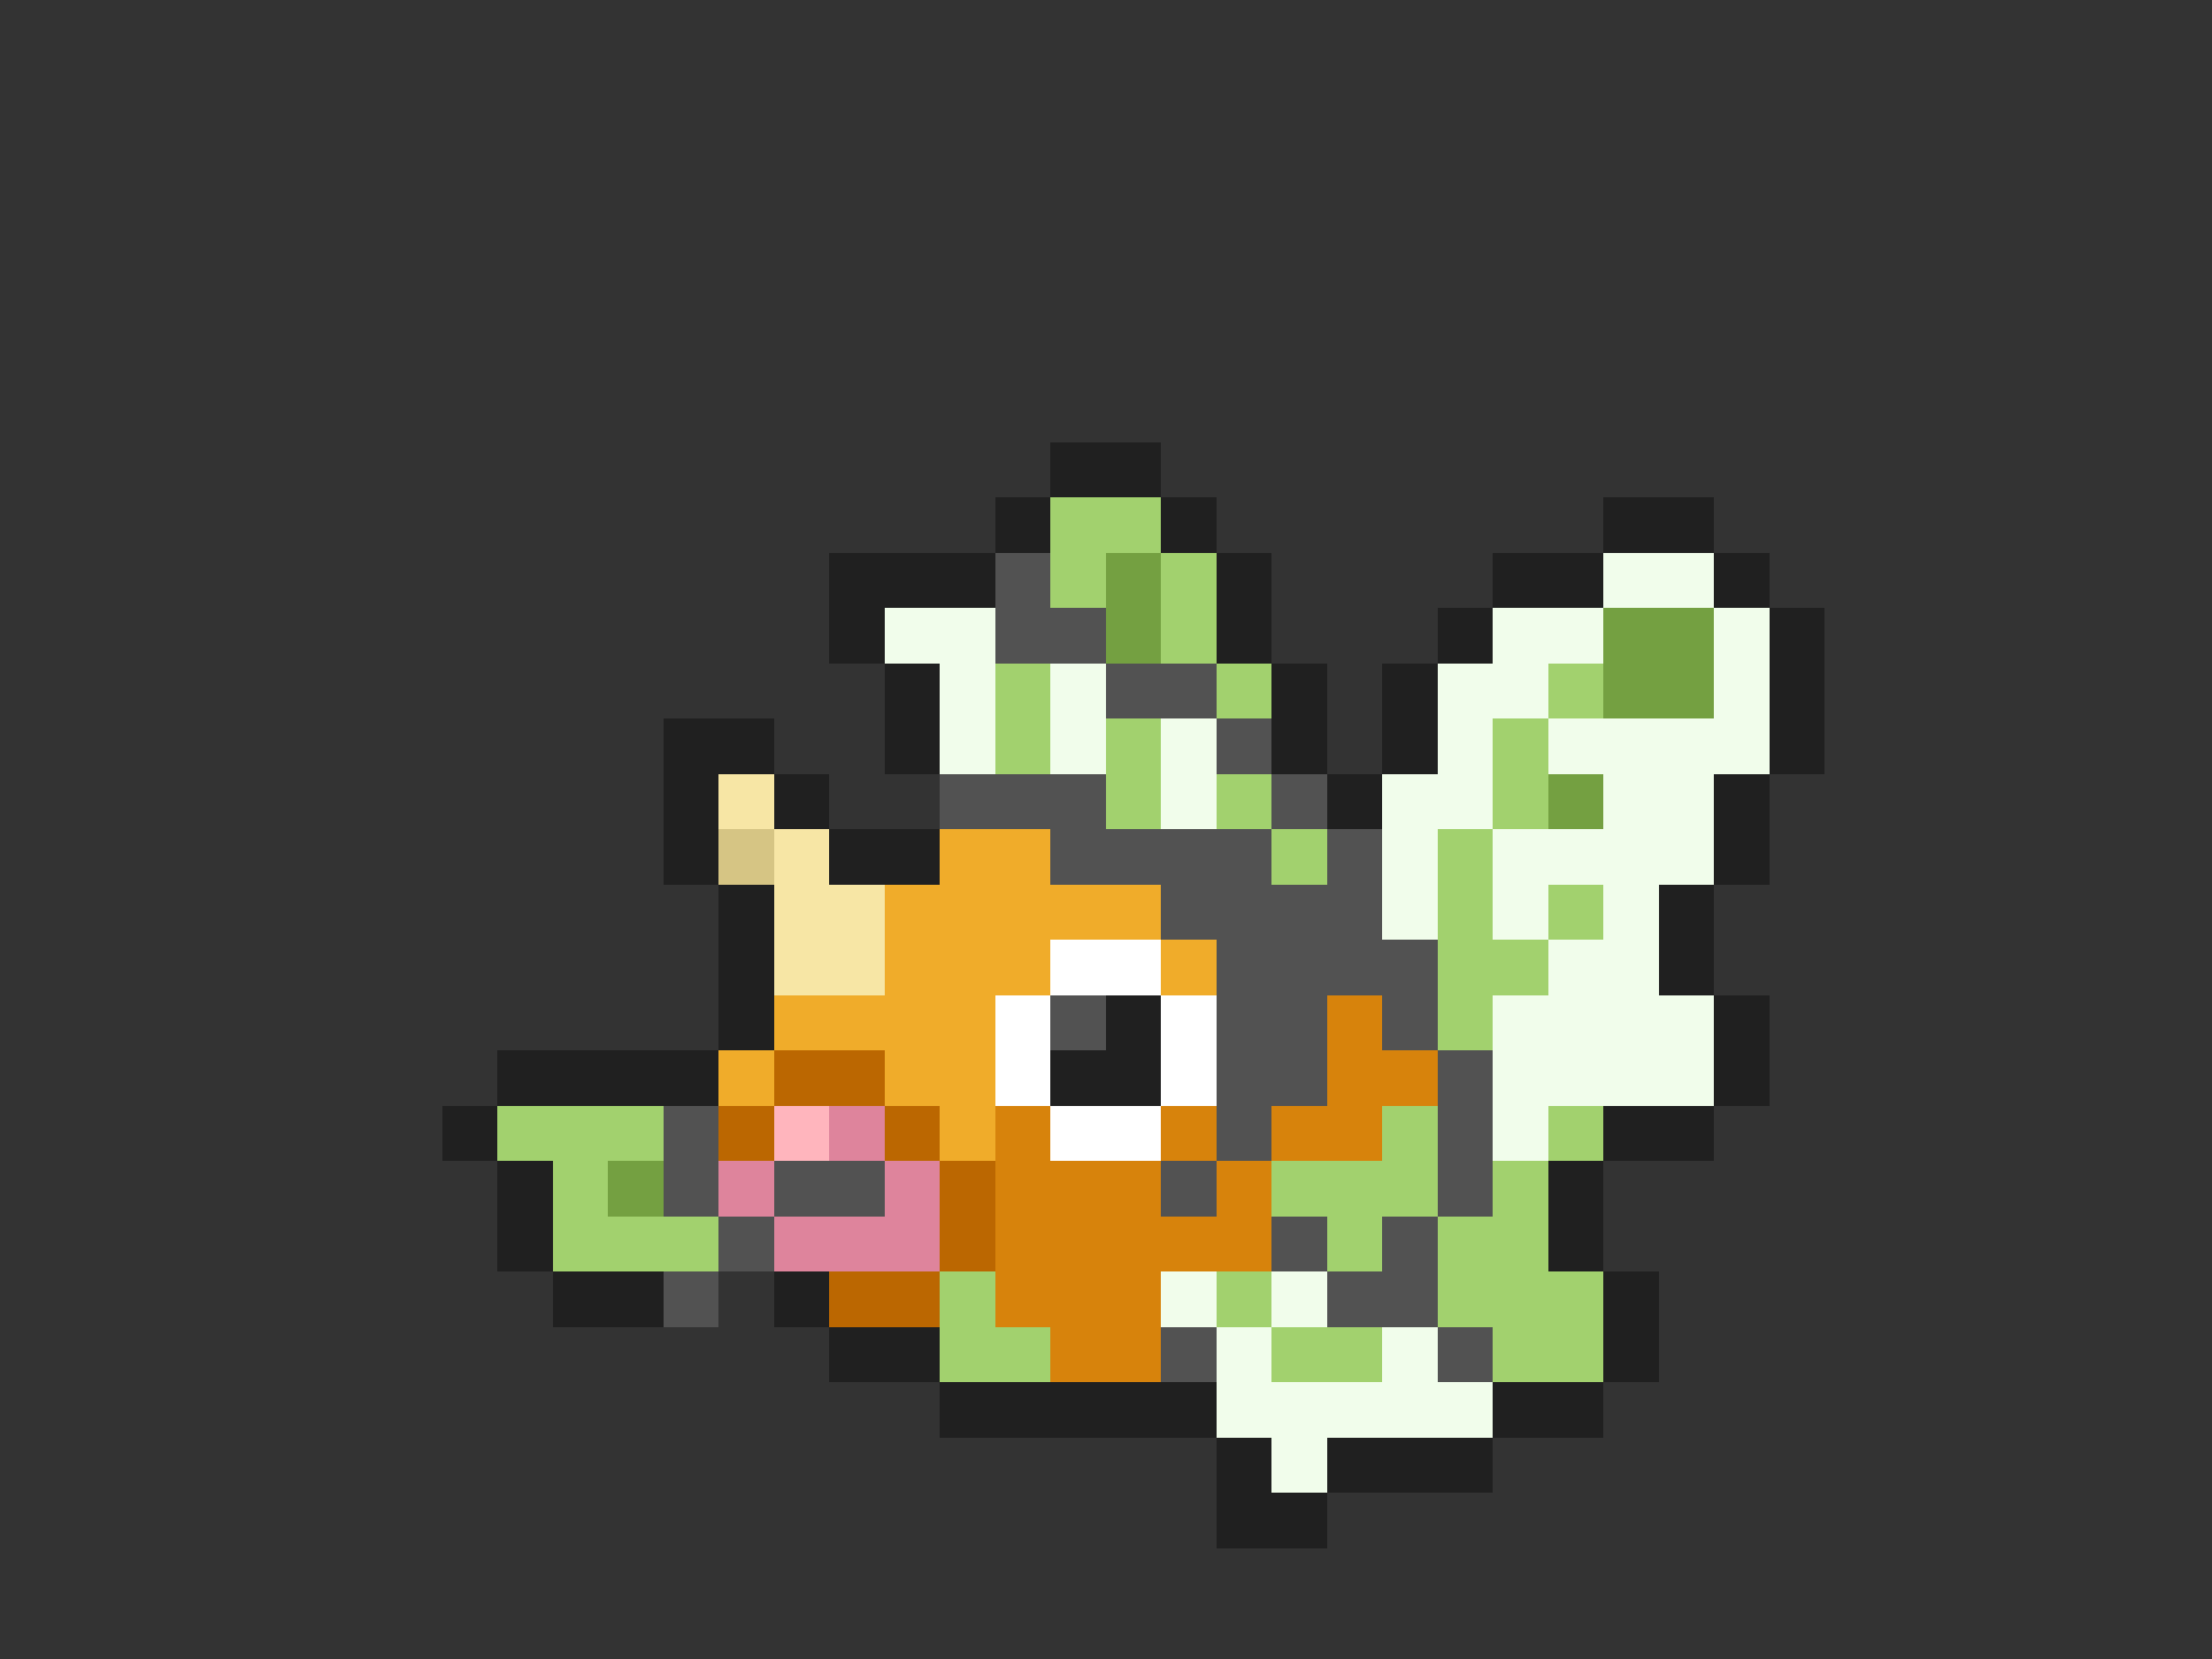 <svg xmlns="http://www.w3.org/2000/svg" viewBox="0 -0.5 40 30" shape-rendering="crispEdges">
<rect x="0" y="-0.5" width="40" height="30" fill="#333333" stroke="none"/>
<path stroke="#202020" d="M19 8h2M18 9h1M21 9h1M29 9h2M15 10h3M22 10h1M27 10h2M31 10h1M15 11h1M22 11h1M26 11h1M32 11h1M16 12h1M23 12h1M25 12h1M32 12h1M12 13h2M16 13h1M23 13h1M25 13h1M32 13h1M12 14h1M14 14h1M24 14h1M31 14h1M12 15h1M15 15h2M31 15h1M13 16h1M30 16h1M13 17h1M30 17h1M13 18h1M20 18h1M31 18h1M9 19h4M19 19h2M31 19h1M8 20h1M29 20h2M9 21h1M28 21h1M9 22h1M28 22h1M10 23h2M14 23h1M29 23h1M15 24h2M29 24h1M17 25h5M27 25h2M22 26h1M24 26h3M22 27h2" />
<path stroke="#a2d16e" d="M19 9h2M19 10h1M21 10h1M21 11h1M18 12h1M22 12h1M28 12h1M18 13h1M20 13h1M27 13h1M20 14h1M22 14h1M27 14h1M23 15h1M26 15h1M26 16h1M28 16h1M26 17h2M26 18h1M9 20h3M25 20h1M28 20h1M10 21h1M23 21h3M27 21h1M10 22h3M24 22h1M26 22h2M17 23h1M22 23h1M26 23h3M17 24h2M23 24h2M27 24h2" />
<path stroke="#525252" d="M18 10h1M18 11h2M20 12h2M22 13h1M17 14h3M23 14h1M19 15h4M24 15h1M21 16h4M22 17h4M19 18h1M22 18h2M25 18h1M22 19h2M26 19h1M12 20h1M22 20h1M26 20h1M12 21h1M14 21h2M21 21h1M26 21h1M13 22h1M23 22h1M25 22h1M12 23h1M24 23h2M21 24h1M26 24h1" />
<path stroke="#74a041" d="M20 10h1M20 11h1M29 11h2M29 12h2M28 14h1M11 21h1" />
<path stroke="#f1fdeb" d="M29 10h2M16 11h2M27 11h2M31 11h1M17 12h1M19 12h1M26 12h2M31 12h1M17 13h1M19 13h1M21 13h1M26 13h1M28 13h4M21 14h1M25 14h2M29 14h2M25 15h1M27 15h4M25 16h1M27 16h1M29 16h1M28 17h2M27 18h4M27 19h4M27 20h1M21 23h1M23 23h1M22 24h1M25 24h1M22 25h5M23 26h1" />
<path stroke="#f7e6a5" d="M13 14h1M14 15h1M14 16h2M14 17h2" />
<path stroke="#d6c584" d="M13 15h1" />
<path stroke="#f0ac2a" d="M17 15h2M16 16h5M16 17h3M21 17h1M14 18h4M13 19h1M16 19h2M17 20h1" />
<path stroke="#ffffff" d="M19 17h2M18 18h1M21 18h1M18 19h1M21 19h1M19 20h2" />
<path stroke="#d7830c" d="M24 18h1M24 19h2M18 20h1M21 20h1M23 20h2M18 21h3M22 21h1M18 22h5M18 23h3M19 24h2" />
<path stroke="#bb6701" d="M14 19h2M13 20h1M16 20h1M17 21h1M17 22h1M15 23h2" />
<path stroke="#ffb5bd" d="M14 20h1" />
<path stroke="#de849c" d="M15 20h1M13 21h1M16 21h1M14 22h3" />
</svg>